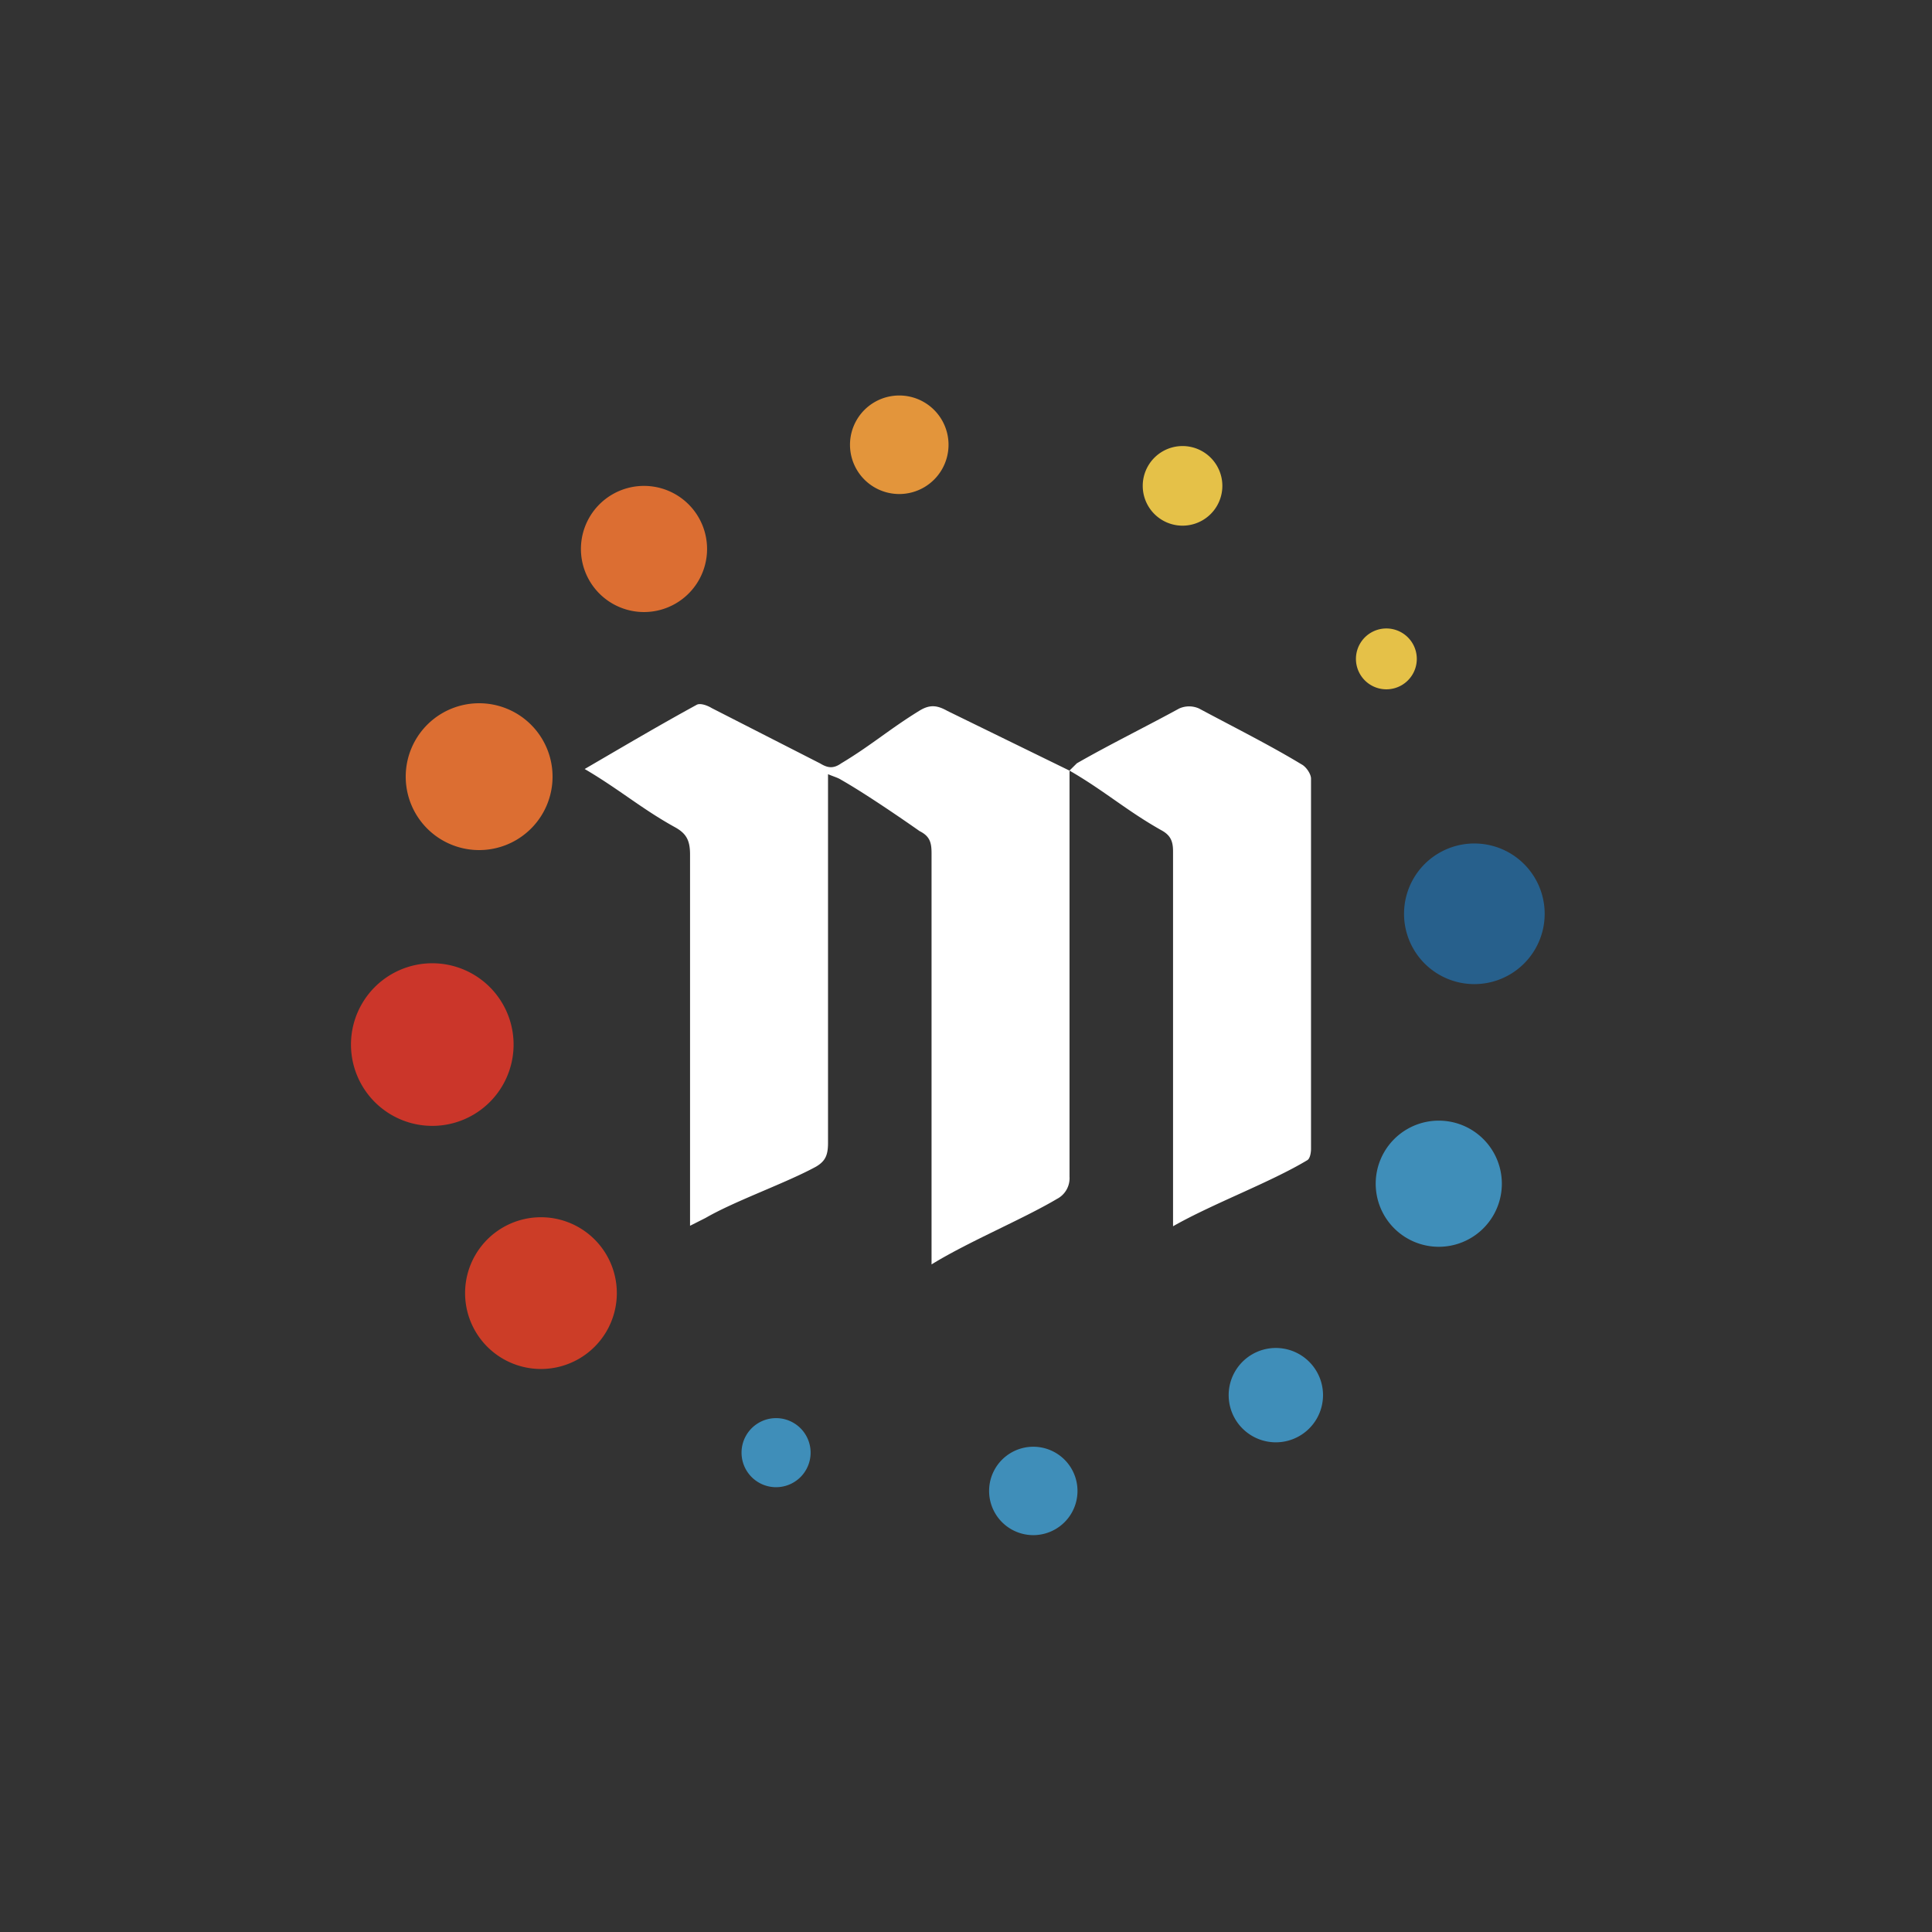 <svg xmlns="http://www.w3.org/2000/svg" width="24" height="24" fill="none" viewBox="0 0 24 24"><rect x="0" y="0" width="24" height="24" fill="#333333" stroke="none"/><path fill="#fff" d="M13.286 9.573v5.045a.29.29 0 0 1-.157.276c-.431.255-1.098.53-1.557.813V10.6c0-.134-.021-.212-.149-.276 0 0-.6-.424-.974-.637-.043-.028-.1-.042-.163-.07v4.577c0 .149-.028.227-.148.298-.375.205-1.004.424-1.372.637l-.194.098v-4.612c0-.177-.047-.262-.189-.34-.41-.226-.696-.474-1.12-.722.474-.276.927-.544 1.394-.799.042-.021.127.007.184.042l1.346.687c.092.056.163.07.262 0 .368-.22.6-.425.967-.651.135-.085.227-.071.354 0zm-.008.007.099-.098c.397-.228.868-.46 1.27-.68a.3.3 0 0 1 .249 0c.41.22.876.453 1.272.693.057.029.118.12.118.177v4.6c0 .042-.011.12-.046.14-.46.277-1.173.539-1.668.821v-4.655c0-.12-.026-.198-.139-.261-.431-.241-.716-.496-1.147-.744z"/><path fill="#E3953B" d="M11.171 6.137a.612.612 0 1 0 0-1.224.612.612 0 0 0 0 1.224"/><path fill="#E5C148" d="M14.69 6.53a.494.494 0 1 0 0-.989.494.494 0 0 0 0 .989M17.222 8.563a.378.378 0 1 0 0-.756.378.378 0 0 0 0 .756"/><path fill="#27608C" d="M18.315 12.225a.873.873 0 1 0 0-1.747.873.873 0 0 0 0 1.747"/><path fill="#DC6E32" d="M5.952 10.56a.912.912 0 1 0 0-1.824.912.912 0 0 0 0 1.824"/><path fill="#3F8EB9" d="M17.873 15.488a.783.783 0 1 0 0-1.567.783.783 0 0 0 0 1.567"/><path fill="#DC6E32" d="M8 7.603a.783.783 0 1 0 0-1.567.783.783 0 0 0 0 1.567"/><path fill="#3F8EB9" d="M15.849 17.917a.586.586 0 1 0 0-1.172.586.586 0 0 0 0 1.172M12.836 19.07a.549.549 0 1 0 0-1.098.549.549 0 0 0 0 1.098M9.62 18.474a.429.429 0 1 0 0-.857.429.429 0 0 0 0 .857"/><path fill="#CC3D27" d="M6.72 17.006a.942.942 0 1 0 0-1.885.942.942 0 0 0 0 1.885"/><path fill="#CB362A" d="M5.37 13.986a1.01 1.01 0 1 0 0-2.02 1.01 1.01 0 0 0 0 2.02"/></svg>